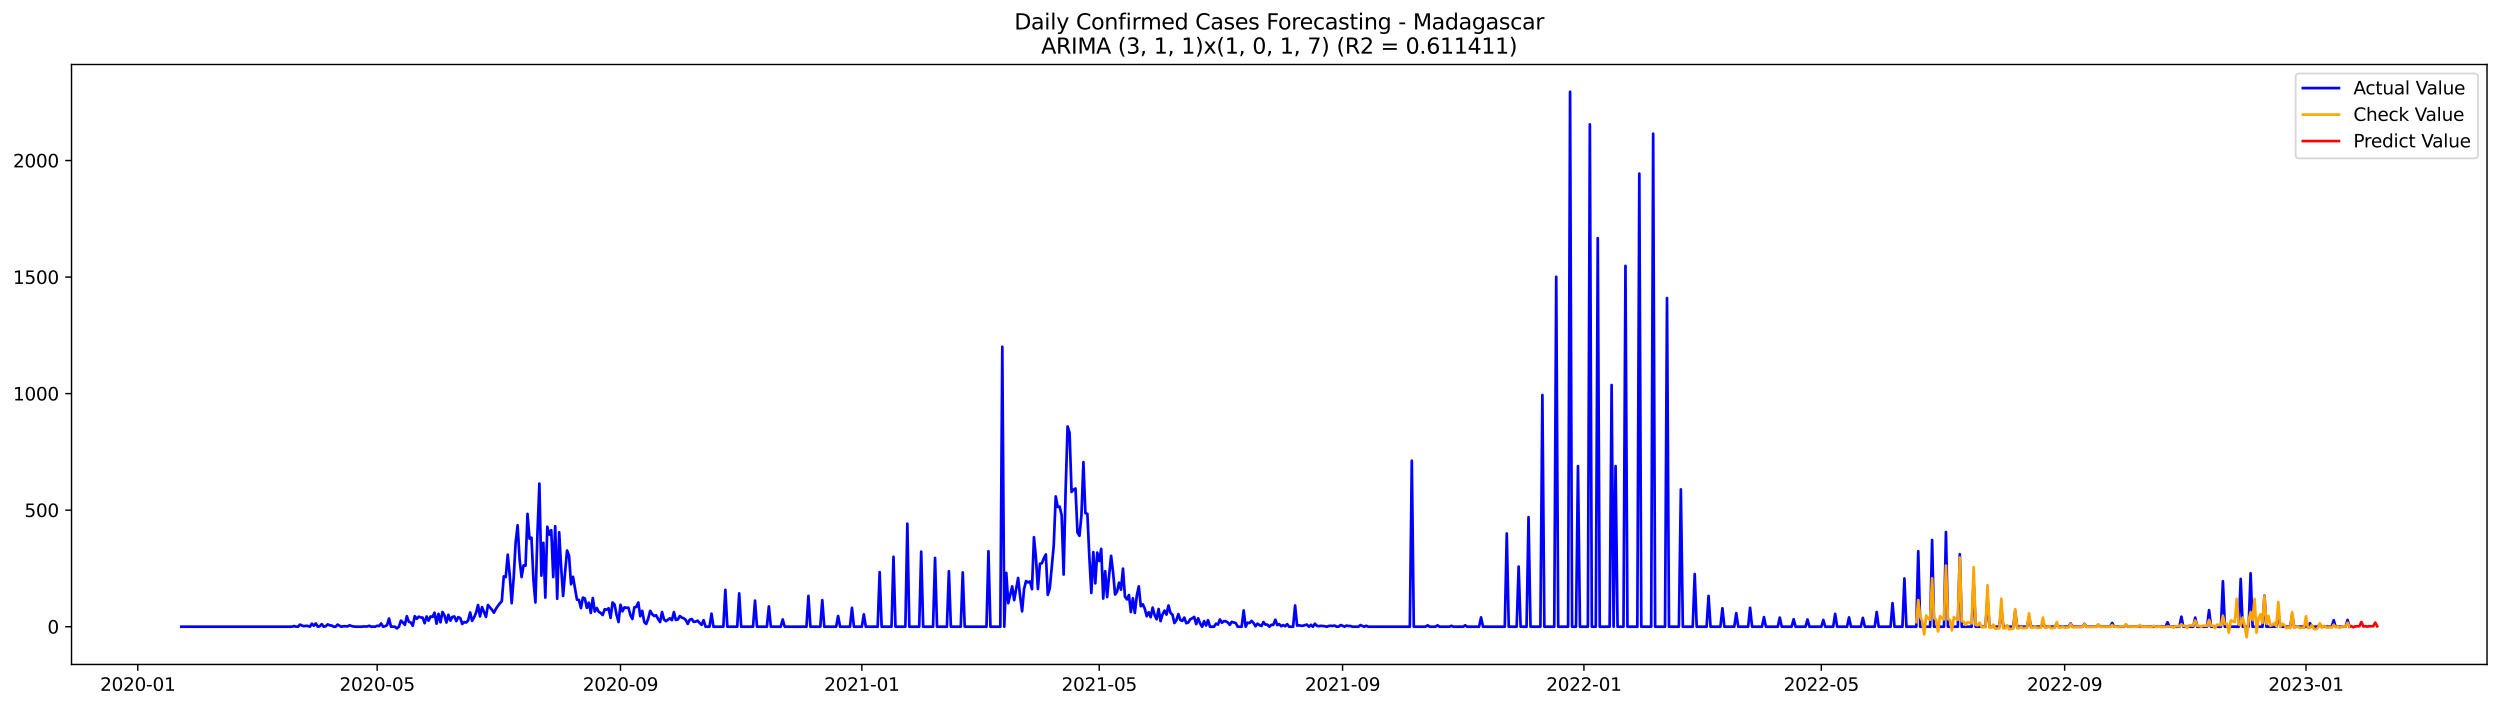 <?xml version="1.0" encoding="utf-8" standalone="no"?>
<!DOCTYPE svg PUBLIC "-//W3C//DTD SVG 1.1//EN"
  "http://www.w3.org/Graphics/SVG/1.1/DTD/svg11.dtd">
<svg xmlns:xlink="http://www.w3.org/1999/xlink" width="1386.05pt" height="392.274pt" viewBox="0 0 1386.05 392.274" xmlns="http://www.w3.org/2000/svg" version="1.1">
 <defs>
  <style type="text/css">*{stroke-linejoin: round; stroke-linecap: butt}</style>
 </defs>
 <g id="figure_1">
  <g id="patch_1">
   <path d="M 0 392.274 
L 1386.05 392.274 
L 1386.05 0 
L 0 0 
z
" style="fill: #ffffff"/>
  </g>
  <g id="axes_1">
   <g id="patch_2">
    <path d="M 39.65 368.396 
L 1378.85 368.396 
L 1378.85 35.755 
L 39.65 35.755 
z
" style="fill: #ffffff"/>
   </g>
   <g id="matplotlib.axis_1">
    <g id="xtick_1">
     <g id="line2d_1">
      <defs>
       <path id="m9bc129ed3e" d="M 0 0 
L 0 3.5 
" style="stroke: #000000; stroke-width: 0.8"/>
      </defs>
      <g>
       <use xlink:href="#m9bc129ed3e" x="76.393" y="368.396" style="stroke: #000000; stroke-width: 0.8"/>
      </g>
     </g>
     <g id="text_1">
      <!-- 2020-01 -->
      <g transform="translate(55.502 382.994)scale(0.1 -0.1)">
       <defs>
        <path id="DejaVuSans-32" d="M 1228 531 
L 3431 531 
L 3431 0 
L 469 0 
L 469 531 
Q 828 903 1448 1529 
Q 2069 2156 2228 2338 
Q 2531 2678 2651 2914 
Q 2772 3150 2772 3378 
Q 2772 3750 2511 3984 
Q 2250 4219 1831 4219 
Q 1534 4219 1204 4116 
Q 875 4013 500 3803 
L 500 4441 
Q 881 4594 1212 4672 
Q 1544 4750 1819 4750 
Q 2544 4750 2975 4387 
Q 3406 4025 3406 3419 
Q 3406 3131 3298 2873 
Q 3191 2616 2906 2266 
Q 2828 2175 2409 1742 
Q 1991 1309 1228 531 
z
" transform="scale(0.016)"/>
        <path id="DejaVuSans-30" d="M 2034 4250 
Q 1547 4250 1301 3770 
Q 1056 3291 1056 2328 
Q 1056 1369 1301 889 
Q 1547 409 2034 409 
Q 2525 409 2770 889 
Q 3016 1369 3016 2328 
Q 3016 3291 2770 3770 
Q 2525 4250 2034 4250 
z
M 2034 4750 
Q 2819 4750 3233 4129 
Q 3647 3509 3647 2328 
Q 3647 1150 3233 529 
Q 2819 -91 2034 -91 
Q 1250 -91 836 529 
Q 422 1150 422 2328 
Q 422 3509 836 4129 
Q 1250 4750 2034 4750 
z
" transform="scale(0.016)"/>
        <path id="DejaVuSans-2d" d="M 313 2009 
L 1997 2009 
L 1997 1497 
L 313 1497 
L 313 2009 
z
" transform="scale(0.016)"/>
        <path id="DejaVuSans-31" d="M 794 531 
L 1825 531 
L 1825 4091 
L 703 3866 
L 703 4441 
L 1819 4666 
L 2450 4666 
L 2450 531 
L 3481 531 
L 3481 0 
L 794 0 
L 794 531 
z
" transform="scale(0.016)"/>
       </defs>
       <use xlink:href="#DejaVuSans-32"/>
       <use xlink:href="#DejaVuSans-30" x="63.623"/>
       <use xlink:href="#DejaVuSans-32" x="127.246"/>
       <use xlink:href="#DejaVuSans-30" x="190.869"/>
       <use xlink:href="#DejaVuSans-2d" x="254.492"/>
       <use xlink:href="#DejaVuSans-30" x="290.576"/>
       <use xlink:href="#DejaVuSans-31" x="354.199"/>
      </g>
     </g>
    </g>
    <g id="xtick_2">
     <g id="line2d_2">
      <g>
       <use xlink:href="#m9bc129ed3e" x="209.107" y="368.396" style="stroke: #000000; stroke-width: 0.8"/>
      </g>
     </g>
     <g id="text_2">
      <!-- 2020-05 -->
      <g transform="translate(188.215 382.994)scale(0.1 -0.1)">
       <defs>
        <path id="DejaVuSans-35" d="M 691 4666 
L 3169 4666 
L 3169 4134 
L 1269 4134 
L 1269 2991 
Q 1406 3038 1543 3061 
Q 1681 3084 1819 3084 
Q 2600 3084 3056 2656 
Q 3513 2228 3513 1497 
Q 3513 744 3044 326 
Q 2575 -91 1722 -91 
Q 1428 -91 1123 -41 
Q 819 9 494 109 
L 494 744 
Q 775 591 1075 516 
Q 1375 441 1709 441 
Q 2250 441 2565 725 
Q 2881 1009 2881 1497 
Q 2881 1984 2565 2268 
Q 2250 2553 1709 2553 
Q 1456 2553 1204 2497 
Q 953 2441 691 2322 
L 691 4666 
z
" transform="scale(0.016)"/>
       </defs>
       <use xlink:href="#DejaVuSans-32"/>
       <use xlink:href="#DejaVuSans-30" x="63.623"/>
       <use xlink:href="#DejaVuSans-32" x="127.246"/>
       <use xlink:href="#DejaVuSans-30" x="190.869"/>
       <use xlink:href="#DejaVuSans-2d" x="254.492"/>
       <use xlink:href="#DejaVuSans-30" x="290.576"/>
       <use xlink:href="#DejaVuSans-35" x="354.199"/>
      </g>
     </g>
    </g>
    <g id="xtick_3">
     <g id="line2d_3">
      <g>
       <use xlink:href="#m9bc129ed3e" x="344.014" y="368.396" style="stroke: #000000; stroke-width: 0.8"/>
      </g>
     </g>
     <g id="text_3">
      <!-- 2020-09 -->
      <g transform="translate(323.122 382.994)scale(0.1 -0.1)">
       <defs>
        <path id="DejaVuSans-39" d="M 703 97 
L 703 672 
Q 941 559 1184 500 
Q 1428 441 1663 441 
Q 2288 441 2617 861 
Q 2947 1281 2994 2138 
Q 2813 1869 2534 1725 
Q 2256 1581 1919 1581 
Q 1219 1581 811 2004 
Q 403 2428 403 3163 
Q 403 3881 828 4315 
Q 1253 4750 1959 4750 
Q 2769 4750 3195 4129 
Q 3622 3509 3622 2328 
Q 3622 1225 3098 567 
Q 2575 -91 1691 -91 
Q 1453 -91 1209 -44 
Q 966 3 703 97 
z
M 1959 2075 
Q 2384 2075 2632 2365 
Q 2881 2656 2881 3163 
Q 2881 3666 2632 3958 
Q 2384 4250 1959 4250 
Q 1534 4250 1286 3958 
Q 1038 3666 1038 3163 
Q 1038 2656 1286 2365 
Q 1534 2075 1959 2075 
z
" transform="scale(0.016)"/>
       </defs>
       <use xlink:href="#DejaVuSans-32"/>
       <use xlink:href="#DejaVuSans-30" x="63.623"/>
       <use xlink:href="#DejaVuSans-32" x="127.246"/>
       <use xlink:href="#DejaVuSans-30" x="190.869"/>
       <use xlink:href="#DejaVuSans-2d" x="254.492"/>
       <use xlink:href="#DejaVuSans-30" x="290.576"/>
       <use xlink:href="#DejaVuSans-39" x="354.199"/>
      </g>
     </g>
    </g>
    <g id="xtick_4">
     <g id="line2d_4">
      <g>
       <use xlink:href="#m9bc129ed3e" x="477.824" y="368.396" style="stroke: #000000; stroke-width: 0.8"/>
      </g>
     </g>
     <g id="text_4">
      <!-- 2021-01 -->
      <g transform="translate(456.933 382.994)scale(0.1 -0.1)">
       <use xlink:href="#DejaVuSans-32"/>
       <use xlink:href="#DejaVuSans-30" x="63.623"/>
       <use xlink:href="#DejaVuSans-32" x="127.246"/>
       <use xlink:href="#DejaVuSans-31" x="190.869"/>
       <use xlink:href="#DejaVuSans-2d" x="254.492"/>
       <use xlink:href="#DejaVuSans-30" x="290.576"/>
       <use xlink:href="#DejaVuSans-31" x="354.199"/>
      </g>
     </g>
    </g>
    <g id="xtick_5">
     <g id="line2d_5">
      <g>
       <use xlink:href="#m9bc129ed3e" x="609.441" y="368.396" style="stroke: #000000; stroke-width: 0.8"/>
      </g>
     </g>
     <g id="text_5">
      <!-- 2021-05 -->
      <g transform="translate(588.549 382.994)scale(0.1 -0.1)">
       <use xlink:href="#DejaVuSans-32"/>
       <use xlink:href="#DejaVuSans-30" x="63.623"/>
       <use xlink:href="#DejaVuSans-32" x="127.246"/>
       <use xlink:href="#DejaVuSans-31" x="190.869"/>
       <use xlink:href="#DejaVuSans-2d" x="254.492"/>
       <use xlink:href="#DejaVuSans-30" x="290.576"/>
       <use xlink:href="#DejaVuSans-35" x="354.199"/>
      </g>
     </g>
    </g>
    <g id="xtick_6">
     <g id="line2d_6">
      <g>
       <use xlink:href="#m9bc129ed3e" x="744.348" y="368.396" style="stroke: #000000; stroke-width: 0.8"/>
      </g>
     </g>
     <g id="text_6">
      <!-- 2021-09 -->
      <g transform="translate(723.456 382.994)scale(0.1 -0.1)">
       <use xlink:href="#DejaVuSans-32"/>
       <use xlink:href="#DejaVuSans-30" x="63.623"/>
       <use xlink:href="#DejaVuSans-32" x="127.246"/>
       <use xlink:href="#DejaVuSans-31" x="190.869"/>
       <use xlink:href="#DejaVuSans-2d" x="254.492"/>
       <use xlink:href="#DejaVuSans-30" x="290.576"/>
       <use xlink:href="#DejaVuSans-39" x="354.199"/>
      </g>
     </g>
    </g>
    <g id="xtick_7">
     <g id="line2d_7">
      <g>
       <use xlink:href="#m9bc129ed3e" x="878.158" y="368.396" style="stroke: #000000; stroke-width: 0.8"/>
      </g>
     </g>
     <g id="text_7">
      <!-- 2022-01 -->
      <g transform="translate(857.267 382.994)scale(0.1 -0.1)">
       <use xlink:href="#DejaVuSans-32"/>
       <use xlink:href="#DejaVuSans-30" x="63.623"/>
       <use xlink:href="#DejaVuSans-32" x="127.246"/>
       <use xlink:href="#DejaVuSans-32" x="190.869"/>
       <use xlink:href="#DejaVuSans-2d" x="254.492"/>
       <use xlink:href="#DejaVuSans-30" x="290.576"/>
       <use xlink:href="#DejaVuSans-31" x="354.199"/>
      </g>
     </g>
    </g>
    <g id="xtick_8">
     <g id="line2d_8">
      <g>
       <use xlink:href="#m9bc129ed3e" x="1009.775" y="368.396" style="stroke: #000000; stroke-width: 0.8"/>
      </g>
     </g>
     <g id="text_8">
      <!-- 2022-05 -->
      <g transform="translate(988.883 382.994)scale(0.1 -0.1)">
       <use xlink:href="#DejaVuSans-32"/>
       <use xlink:href="#DejaVuSans-30" x="63.623"/>
       <use xlink:href="#DejaVuSans-32" x="127.246"/>
       <use xlink:href="#DejaVuSans-32" x="190.869"/>
       <use xlink:href="#DejaVuSans-2d" x="254.492"/>
       <use xlink:href="#DejaVuSans-30" x="290.576"/>
       <use xlink:href="#DejaVuSans-35" x="354.199"/>
      </g>
     </g>
    </g>
    <g id="xtick_9">
     <g id="line2d_9">
      <g>
       <use xlink:href="#m9bc129ed3e" x="1144.682" y="368.396" style="stroke: #000000; stroke-width: 0.8"/>
      </g>
     </g>
     <g id="text_9">
      <!-- 2022-09 -->
      <g transform="translate(1123.791 382.994)scale(0.1 -0.1)">
       <use xlink:href="#DejaVuSans-32"/>
       <use xlink:href="#DejaVuSans-30" x="63.623"/>
       <use xlink:href="#DejaVuSans-32" x="127.246"/>
       <use xlink:href="#DejaVuSans-32" x="190.869"/>
       <use xlink:href="#DejaVuSans-2d" x="254.492"/>
       <use xlink:href="#DejaVuSans-30" x="290.576"/>
       <use xlink:href="#DejaVuSans-39" x="354.199"/>
      </g>
     </g>
    </g>
    <g id="xtick_10">
     <g id="line2d_10">
      <g>
       <use xlink:href="#m9bc129ed3e" x="1278.492" y="368.396" style="stroke: #000000; stroke-width: 0.8"/>
      </g>
     </g>
     <g id="text_10">
      <!-- 2023-01 -->
      <g transform="translate(1257.601 382.994)scale(0.1 -0.1)">
       <defs>
        <path id="DejaVuSans-33" d="M 2597 2516 
Q 3050 2419 3304 2112 
Q 3559 1806 3559 1356 
Q 3559 666 3084 287 
Q 2609 -91 1734 -91 
Q 1441 -91 1130 -33 
Q 819 25 488 141 
L 488 750 
Q 750 597 1062 519 
Q 1375 441 1716 441 
Q 2309 441 2620 675 
Q 2931 909 2931 1356 
Q 2931 1769 2642 2001 
Q 2353 2234 1838 2234 
L 1294 2234 
L 1294 2753 
L 1863 2753 
Q 2328 2753 2575 2939 
Q 2822 3125 2822 3475 
Q 2822 3834 2567 4026 
Q 2313 4219 1838 4219 
Q 1578 4219 1281 4162 
Q 984 4106 628 3988 
L 628 4550 
Q 988 4650 1302 4700 
Q 1616 4750 1894 4750 
Q 2613 4750 3031 4423 
Q 3450 4097 3450 3541 
Q 3450 3153 3228 2886 
Q 3006 2619 2597 2516 
z
" transform="scale(0.016)"/>
       </defs>
       <use xlink:href="#DejaVuSans-32"/>
       <use xlink:href="#DejaVuSans-30" x="63.623"/>
       <use xlink:href="#DejaVuSans-32" x="127.246"/>
       <use xlink:href="#DejaVuSans-33" x="190.869"/>
       <use xlink:href="#DejaVuSans-2d" x="254.492"/>
       <use xlink:href="#DejaVuSans-30" x="290.576"/>
       <use xlink:href="#DejaVuSans-31" x="354.199"/>
      </g>
     </g>
    </g>
   </g>
   <g id="matplotlib.axis_2">
    <g id="ytick_1">
     <g id="line2d_11">
      <defs>
       <path id="mec5cd99684" d="M 0 0 
L -3.5 0 
" style="stroke: #000000; stroke-width: 0.8"/>
      </defs>
      <g>
       <use xlink:href="#mec5cd99684" x="39.65" y="347.46" style="stroke: #000000; stroke-width: 0.8"/>
      </g>
     </g>
     <g id="text_11">
      <!-- 0 -->
      <g transform="translate(26.288 351.259)scale(0.1 -0.1)">
       <use xlink:href="#DejaVuSans-30"/>
      </g>
     </g>
    </g>
    <g id="ytick_2">
     <g id="line2d_12">
      <g>
       <use xlink:href="#mec5cd99684" x="39.65" y="282.845" style="stroke: #000000; stroke-width: 0.8"/>
      </g>
     </g>
     <g id="text_12">
      <!-- 500 -->
      <g transform="translate(13.562 286.644)scale(0.1 -0.1)">
       <use xlink:href="#DejaVuSans-35"/>
       <use xlink:href="#DejaVuSans-30" x="63.623"/>
       <use xlink:href="#DejaVuSans-30" x="127.246"/>
      </g>
     </g>
    </g>
    <g id="ytick_3">
     <g id="line2d_13">
      <g>
       <use xlink:href="#mec5cd99684" x="39.65" y="218.229" style="stroke: #000000; stroke-width: 0.8"/>
      </g>
     </g>
     <g id="text_13">
      <!-- 1000 -->
      <g transform="translate(7.2 222.028)scale(0.1 -0.1)">
       <use xlink:href="#DejaVuSans-31"/>
       <use xlink:href="#DejaVuSans-30" x="63.623"/>
       <use xlink:href="#DejaVuSans-30" x="127.246"/>
       <use xlink:href="#DejaVuSans-30" x="190.869"/>
      </g>
     </g>
    </g>
    <g id="ytick_4">
     <g id="line2d_14">
      <g>
       <use xlink:href="#mec5cd99684" x="39.65" y="153.614" style="stroke: #000000; stroke-width: 0.8"/>
      </g>
     </g>
     <g id="text_14">
      <!-- 1500 -->
      <g transform="translate(7.2 157.413)scale(0.1 -0.1)">
       <use xlink:href="#DejaVuSans-31"/>
       <use xlink:href="#DejaVuSans-35" x="63.623"/>
       <use xlink:href="#DejaVuSans-30" x="127.246"/>
       <use xlink:href="#DejaVuSans-30" x="190.869"/>
      </g>
     </g>
    </g>
    <g id="ytick_5">
     <g id="line2d_15">
      <g>
       <use xlink:href="#mec5cd99684" x="39.65" y="88.999" style="stroke: #000000; stroke-width: 0.8"/>
      </g>
     </g>
     <g id="text_15">
      <!-- 2000 -->
      <g transform="translate(7.2 92.798)scale(0.1 -0.1)">
       <use xlink:href="#DejaVuSans-32"/>
       <use xlink:href="#DejaVuSans-30" x="63.623"/>
       <use xlink:href="#DejaVuSans-30" x="127.246"/>
       <use xlink:href="#DejaVuSans-30" x="190.869"/>
      </g>
     </g>
    </g>
   </g>
   <g id="line2d_16">
    <path d="M 100.523 347.46 
L 161.944 347.46 
L 163.041 347.072 
L 164.137 347.46 
L 165.234 347.46 
L 166.331 346.297 
L 167.428 346.814 
L 168.525 347.201 
L 169.621 346.943 
L 170.718 347.072 
L 171.815 347.46 
L 172.912 345.78 
L 174.009 346.943 
L 175.106 345.651 
L 176.202 347.46 
L 177.299 347.201 
L 178.396 346.038 
L 179.493 347.46 
L 180.59 347.201 
L 181.686 346.168 
L 182.783 346.685 
L 183.88 346.814 
L 184.977 347.46 
L 186.074 347.46 
L 187.17 346.297 
L 188.267 346.943 
L 189.364 347.46 
L 190.461 347.201 
L 191.558 347.201 
L 192.654 347.331 
L 193.751 346.685 
L 194.848 347.072 
L 195.945 347.331 
L 197.042 347.46 
L 200.332 347.46 
L 201.429 347.331 
L 203.622 347.331 
L 204.719 346.943 
L 205.816 347.46 
L 208.01 347.46 
L 209.107 346.943 
L 210.203 347.072 
L 211.3 345.651 
L 212.397 347.46 
L 213.494 347.201 
L 214.591 346.555 
L 215.687 342.937 
L 216.784 347.46 
L 218.978 347.46 
L 220.075 348.365 
L 221.171 347.46 
L 222.268 344.1 
L 223.365 345.134 
L 224.462 346.426 
L 225.559 341.645 
L 226.655 344.746 
L 227.752 345.134 
L 228.849 346.943 
L 229.946 341.645 
L 231.043 343.066 
L 232.139 341.903 
L 233.236 342.291 
L 234.333 342.42 
L 235.43 345.521 
L 236.527 341.774 
L 237.623 344.1 
L 238.72 341.774 
L 239.817 342.032 
L 240.914 339.706 
L 242.011 345.78 
L 243.107 340.352 
L 244.204 345.005 
L 245.301 339.318 
L 246.398 341.128 
L 247.495 345.134 
L 248.592 340.869 
L 249.688 344.1 
L 250.785 342.032 
L 251.882 341.774 
L 252.979 344.358 
L 254.076 342.161 
L 255.172 342.678 
L 256.269 345.909 
L 257.366 344.875 
L 258.463 345.134 
L 259.56 343.971 
L 260.656 339.577 
L 261.753 344.229 
L 262.85 342.291 
L 263.947 339.706 
L 265.044 335.441 
L 266.14 341.774 
L 267.237 336.605 
L 269.431 342.032 
L 270.528 335.441 
L 272.721 338.026 
L 273.818 339.706 
L 274.915 337.638 
L 276.012 335.958 
L 277.108 334.537 
L 278.205 333.374 
L 279.302 319.546 
L 280.399 319.934 
L 281.496 307.528 
L 282.593 318.771 
L 283.689 334.408 
L 284.786 320.451 
L 285.883 300.808 
L 286.98 291.245 
L 288.077 310.112 
L 289.173 319.934 
L 290.27 313.472 
L 291.367 313.601 
L 292.464 284.912 
L 293.561 298.611 
L 294.657 298.094 
L 295.754 321.614 
L 296.851 334.02 
L 297.948 296.414 
L 299.045 268.112 
L 300.141 319.158 
L 301.238 300.937 
L 302.335 331.306 
L 303.432 292.02 
L 304.529 296.414 
L 305.625 293.958 
L 306.722 319.934 
L 307.819 291.761 
L 308.916 331.952 
L 310.013 295.121 
L 311.109 314.506 
L 312.206 330.401 
L 313.303 317.091 
L 314.4 305.201 
L 315.497 308.174 
L 316.593 323.94 
L 317.69 319.805 
L 319.884 332.469 
L 320.981 332.598 
L 322.078 337.121 
L 323.174 331.306 
L 324.271 331.823 
L 325.368 336.992 
L 326.465 334.149 
L 327.562 339.835 
L 328.658 331.565 
L 329.755 339.06 
L 330.852 337.121 
L 331.949 339.189 
L 333.046 339.835 
L 334.142 340.998 
L 335.239 337.768 
L 336.336 338.026 
L 337.433 337.251 
L 338.53 342.549 
L 339.626 334.02 
L 340.723 335.183 
L 341.82 340.74 
L 342.917 344.875 
L 344.014 335.312 
L 345.11 338.931 
L 346.207 336.734 
L 347.304 336.992 
L 348.401 336.863 
L 349.498 340.998 
L 350.594 343.195 
L 351.691 336.734 
L 352.788 336.475 
L 353.885 334.02 
L 354.982 341.645 
L 356.079 338.672 
L 357.175 344.875 
L 358.272 345.909 
L 359.369 343.066 
L 360.466 338.672 
L 361.563 340.481 
L 362.659 341.515 
L 363.756 341.128 
L 364.853 343.195 
L 365.95 344.875 
L 367.047 339.318 
L 368.143 343.454 
L 369.24 344.358 
L 371.434 342.808 
L 372.531 343.841 
L 373.627 339.318 
L 374.724 343.712 
L 375.821 343.454 
L 376.918 341.515 
L 378.015 342.42 
L 379.111 342.808 
L 380.208 343.712 
L 381.305 345.909 
L 382.402 343.583 
L 383.499 343.195 
L 384.595 344.746 
L 385.692 344.617 
L 386.789 344.1 
L 387.886 345.392 
L 388.983 346.426 
L 390.079 343.841 
L 391.176 347.46 
L 393.37 347.46 
L 394.467 340.223 
L 395.564 347.46 
L 401.048 347.46 
L 402.144 327.041 
L 403.241 347.46 
L 408.725 347.46 
L 409.822 328.98 
L 410.919 347.46 
L 417.5 347.46 
L 418.596 332.986 
L 419.693 347.46 
L 425.177 347.46 
L 426.274 336.217 
L 427.371 347.46 
L 432.855 347.46 
L 433.952 343.454 
L 435.049 347.46 
L 447.113 347.46 
L 448.21 330.401 
L 449.307 347.46 
L 454.791 347.46 
L 455.888 332.728 
L 456.985 347.46 
L 463.565 347.46 
L 464.662 341.515 
L 465.759 347.46 
L 471.243 347.46 
L 472.34 336.992 
L 473.437 347.46 
L 477.824 347.46 
L 478.921 340.611 
L 480.018 347.46 
L 486.598 347.46 
L 487.695 317.22 
L 488.792 347.46 
L 494.276 347.46 
L 495.373 308.691 
L 496.47 347.46 
L 501.954 347.46 
L 503.05 290.34 
L 504.147 347.46 
L 509.631 347.46 
L 510.728 305.848 
L 511.825 347.46 
L 517.309 347.46 
L 518.406 309.337 
L 519.503 347.46 
L 524.987 347.46 
L 526.083 316.703 
L 527.18 347.46 
L 532.664 347.46 
L 533.761 317.349 
L 534.858 347.46 
L 546.923 347.46 
L 548.02 305.589 
L 549.116 347.46 
L 554.6 347.46 
L 555.697 192.254 
L 556.794 347.46 
L 557.891 317.608 
L 558.988 334.408 
L 561.181 325.103 
L 562.278 332.728 
L 564.472 320.451 
L 565.568 330.401 
L 566.665 338.931 
L 567.762 326.525 
L 568.859 322.131 
L 569.956 322.906 
L 571.052 322.389 
L 572.149 326.654 
L 573.246 297.835 
L 574.343 309.337 
L 575.44 326.525 
L 576.536 312.568 
L 577.633 312.309 
L 578.73 309.466 
L 579.827 307.398 
L 580.924 329.755 
L 582.021 326.137 
L 584.214 302.488 
L 585.311 275.22 
L 586.408 281.035 
L 587.505 280.906 
L 588.601 285.688 
L 589.698 318.512 
L 590.795 272.118 
L 591.892 236.451 
L 592.989 239.94 
L 594.085 272.765 
L 595.182 271.472 
L 596.279 270.826 
L 597.376 295.251 
L 598.473 297.06 
L 599.569 285.817 
L 600.666 256.223 
L 601.763 284.525 
L 602.86 284.912 
L 603.957 308.82 
L 605.053 328.721 
L 606.15 306.106 
L 607.247 323.423 
L 608.344 306.365 
L 609.441 311.017 
L 610.537 304.297 
L 611.634 331.823 
L 612.731 316.703 
L 613.828 331.048 
L 614.925 318.9 
L 616.021 308.174 
L 617.118 317.349 
L 618.215 329.626 
L 619.312 328.075 
L 620.409 323.035 
L 621.506 326.912 
L 622.602 315.281 
L 623.699 330.789 
L 624.796 332.34 
L 625.893 329.885 
L 626.99 339.318 
L 628.086 331.694 
L 629.183 339.835 
L 630.28 330.143 
L 631.377 325.103 
L 632.474 336.088 
L 633.57 335.054 
L 634.667 337.38 
L 635.764 341.645 
L 636.861 339.448 
L 637.958 342.161 
L 639.054 336.863 
L 640.151 340.998 
L 641.248 343.325 
L 642.345 337.638 
L 643.442 344.358 
L 644.538 340.611 
L 645.635 338.543 
L 646.732 340.74 
L 647.829 335.7 
L 648.926 339.835 
L 650.022 340.74 
L 651.119 345.392 
L 652.216 343.841 
L 653.313 340.481 
L 654.41 343.712 
L 655.507 344.229 
L 656.603 342.42 
L 657.7 345.521 
L 658.797 345.134 
L 659.894 343.325 
L 660.991 342.808 
L 662.087 342.032 
L 663.184 346.038 
L 664.281 342.808 
L 665.378 345.651 
L 666.475 347.46 
L 667.571 344.358 
L 668.668 346.814 
L 669.765 343.841 
L 670.862 347.46 
L 673.055 347.46 
L 674.152 345.78 
L 675.249 346.297 
L 676.346 343.454 
L 677.443 345.263 
L 678.539 344.358 
L 679.636 344.488 
L 680.733 345.134 
L 681.83 346.426 
L 682.927 344.746 
L 684.023 345.134 
L 685.12 345.392 
L 686.217 347.46 
L 688.411 347.46 
L 689.507 338.414 
L 690.604 347.46 
L 691.701 345.263 
L 692.798 345.392 
L 693.895 344.229 
L 694.992 345.392 
L 696.088 347.201 
L 697.185 345.78 
L 698.282 346.555 
L 699.379 347.072 
L 700.476 344.875 
L 701.572 346.297 
L 702.669 346.297 
L 703.766 347.46 
L 704.863 346.426 
L 705.96 346.426 
L 707.056 343.583 
L 708.153 346.555 
L 709.25 346.038 
L 710.347 347.201 
L 711.444 346.555 
L 712.54 347.201 
L 713.637 346.038 
L 714.734 347.46 
L 716.928 347.46 
L 718.024 335.7 
L 719.121 346.814 
L 720.218 346.685 
L 721.315 346.943 
L 722.412 346.943 
L 723.508 346.555 
L 724.605 346.297 
L 725.702 347.46 
L 726.799 346.426 
L 727.896 347.46 
L 728.993 345.78 
L 730.089 346.943 
L 731.186 347.201 
L 732.283 346.943 
L 734.477 347.201 
L 735.573 347.46 
L 736.67 347.072 
L 737.767 346.943 
L 738.864 347.072 
L 739.961 346.814 
L 741.057 347.46 
L 742.154 347.46 
L 743.251 346.555 
L 744.348 346.943 
L 745.445 347.46 
L 746.541 346.814 
L 747.638 347.072 
L 748.735 347.072 
L 749.832 347.46 
L 753.122 347.46 
L 754.219 346.555 
L 755.316 347.072 
L 756.413 347.46 
L 757.509 346.943 
L 758.606 347.46 
L 781.639 347.46 
L 782.736 255.448 
L 783.833 347.46 
L 790.414 347.46 
L 791.51 346.685 
L 792.607 347.46 
L 795.898 347.46 
L 796.994 346.685 
L 798.091 347.46 
L 803.575 347.46 
L 804.672 346.943 
L 805.769 347.46 
L 811.253 347.46 
L 812.35 346.685 
L 813.447 347.46 
L 820.027 347.46 
L 821.124 342.291 
L 822.221 347.46 
L 834.286 347.46 
L 835.383 295.768 
L 836.479 347.46 
L 840.867 347.46 
L 841.964 314.118 
L 843.06 347.46 
L 846.351 347.46 
L 847.448 286.721 
L 848.544 347.46 
L 854.028 347.46 
L 855.125 219.005 
L 856.222 347.46 
L 861.706 347.46 
L 862.803 153.485 
L 863.9 347.46 
L 869.384 347.46 
L 870.48 50.876 
L 871.577 347.46 
L 873.771 347.46 
L 874.868 258.42 
L 875.964 347.46 
L 880.352 347.46 
L 881.449 68.968 
L 882.545 347.46 
L 884.739 347.46 
L 885.836 132.032 
L 886.933 347.46 
L 892.417 347.46 
L 893.513 213.448 
L 894.61 347.46 
L 895.707 258.42 
L 896.804 347.46 
L 900.094 347.46 
L 901.191 147.411 
L 902.288 347.46 
L 907.772 347.46 
L 908.869 96.235 
L 909.965 347.46 
L 915.45 347.46 
L 916.546 74.137 
L 917.643 347.46 
L 923.127 347.46 
L 924.224 165.245 
L 925.321 347.46 
L 930.805 347.46 
L 931.902 271.343 
L 932.998 347.46 
L 938.482 347.46 
L 939.579 318.254 
L 940.676 347.46 
L 946.16 347.46 
L 947.257 330.401 
L 948.354 347.46 
L 953.838 347.46 
L 954.935 337.251 
L 956.031 347.46 
L 961.515 347.46 
L 962.612 339.965 
L 963.709 347.46 
L 969.193 347.46 
L 970.29 336.992 
L 971.387 347.46 
L 976.871 347.46 
L 977.967 342.161 
L 979.064 347.46 
L 985.645 347.46 
L 986.742 342.42 
L 987.839 347.46 
L 993.323 347.46 
L 994.42 343.325 
L 995.516 347.46 
L 1001 347.46 
L 1002.097 343.454 
L 1003.194 347.46 
L 1009.775 347.46 
L 1010.872 343.712 
L 1011.968 347.46 
L 1016.356 347.46 
L 1017.452 340.352 
L 1018.549 347.46 
L 1024.033 347.46 
L 1025.13 342.291 
L 1026.227 347.46 
L 1031.711 347.46 
L 1032.808 342.549 
L 1033.905 347.46 
L 1039.389 347.46 
L 1040.485 339.318 
L 1041.582 347.46 
L 1048.163 347.46 
L 1049.26 334.408 
L 1050.357 347.46 
L 1054.744 347.46 
L 1055.841 320.709 
L 1056.937 347.46 
L 1062.421 347.46 
L 1063.518 305.589 
L 1064.615 347.46 
L 1070.099 347.46 
L 1071.196 299.386 
L 1072.293 347.46 
L 1077.777 347.46 
L 1078.874 294.992 
L 1079.97 347.46 
L 1085.454 347.46 
L 1086.551 307.269 
L 1087.648 347.46 
L 1093.132 347.46 
L 1094.229 322.777 
L 1095.326 347.46 
L 1100.81 347.46 
L 1101.907 331.048 
L 1103.003 347.46 
L 1108.487 347.46 
L 1109.584 337.768 
L 1110.681 347.46 
L 1116.165 347.46 
L 1117.262 338.931 
L 1118.359 347.46 
L 1123.843 347.46 
L 1124.939 342.032 
L 1126.036 347.46 
L 1131.52 347.46 
L 1132.617 345.392 
L 1133.714 347.46 
L 1139.198 347.46 
L 1140.295 346.038 
L 1141.392 347.46 
L 1146.876 347.46 
L 1147.972 345.651 
L 1149.069 347.46 
L 1154.553 347.46 
L 1155.65 345.909 
L 1156.747 347.46 
L 1162.231 347.46 
L 1163.328 346.426 
L 1164.424 347.46 
L 1169.908 347.46 
L 1171.005 345.392 
L 1172.102 347.46 
L 1177.586 347.46 
L 1178.683 346.426 
L 1179.78 347.46 
L 1185.264 347.46 
L 1186.361 347.072 
L 1187.457 347.46 
L 1200.619 347.46 
L 1201.716 345.005 
L 1202.813 347.46 
L 1208.297 347.46 
L 1209.393 341.903 
L 1210.49 347.46 
L 1215.974 347.46 
L 1217.071 342.42 
L 1218.168 347.46 
L 1223.652 347.46 
L 1224.749 338.285 
L 1225.846 347.46 
L 1231.33 347.46 
L 1232.426 322.26 
L 1233.523 347.46 
L 1241.201 347.46 
L 1242.298 320.968 
L 1243.394 347.46 
L 1246.685 347.46 
L 1247.782 317.866 
L 1248.879 347.46 
L 1254.363 347.46 
L 1255.459 330.272 
L 1256.556 347.46 
L 1262.04 347.46 
L 1263.137 339.318 
L 1264.234 347.46 
L 1269.718 347.46 
L 1270.815 340.869 
L 1271.911 347.46 
L 1279.589 347.46 
L 1280.686 345.521 
L 1281.783 347.46 
L 1285.073 347.46 
L 1286.17 346.168 
L 1287.267 347.46 
L 1292.751 347.46 
L 1293.848 343.841 
L 1294.944 347.46 
L 1300.428 347.46 
L 1301.525 343.712 
L 1302.622 347.46 
L 1302.622 347.46 
" clip-path="url(#pa68ba5ad4f)" style="fill: none; stroke: #0000ff; stroke-width: 1.5; stroke-linecap: square"/>
   </g>
   <g id="line2d_17">
    <path d="M 1062.421 344.925 
L 1063.518 332.671 
L 1064.615 342.003 
L 1065.712 344.259 
L 1066.809 351.78 
L 1067.906 341.248 
L 1069.002 342.878 
L 1070.099 343.547 
L 1071.196 320.639 
L 1072.293 342.593 
L 1073.39 343.612 
L 1074.486 350.086 
L 1075.583 341.621 
L 1076.68 342.755 
L 1077.777 343.443 
L 1078.874 313.58 
L 1079.97 343.172 
L 1081.067 343.674 
L 1082.164 349.511 
L 1083.261 342.083 
L 1084.358 342.978 
L 1085.454 343.633 
L 1086.551 309.086 
L 1087.648 344.302 
L 1088.745 344.783 
L 1089.842 346.396 
L 1090.938 344.892 
L 1093.132 345.624 
L 1094.229 314.423 
L 1095.326 346.384 
L 1096.422 346.72 
L 1097.519 345.203 
L 1098.616 347.692 
L 1100.81 347.643 
L 1101.907 324.439 
L 1103.003 347.886 
L 1104.1 347.974 
L 1105.197 346.278 
L 1106.294 348.61 
L 1108.487 348.304 
L 1109.584 331.895 
L 1110.681 348.372 
L 1111.778 348.374 
L 1112.875 346.661 
L 1113.971 348.885 
L 1116.165 348.501 
L 1117.262 337.721 
L 1118.359 348.312 
L 1119.455 348.231 
L 1120.552 347.616 
L 1121.649 348.263 
L 1123.843 348.046 
L 1124.939 340.048 
L 1126.036 348.001 
L 1127.133 347.971 
L 1128.23 347.301 
L 1129.327 348.119 
L 1131.52 347.94 
L 1132.617 342.388 
L 1133.714 347.967 
L 1134.811 347.96 
L 1135.907 347.068 
L 1137.004 348.218 
L 1139.198 348.012 
L 1140.295 344.884 
L 1141.392 347.937 
L 1142.488 347.899 
L 1143.585 347.445 
L 1144.682 347.967 
L 1146.876 347.83 
L 1147.972 345.961 
L 1149.069 347.729 
L 1154.553 347.582 
L 1155.65 346.056 
L 1156.747 347.546 
L 1162.231 347.494 
L 1163.328 346.215 
L 1164.424 347.496 
L 1169.908 347.498 
L 1171.005 346.539 
L 1172.102 347.436 
L 1173.199 347.417 
L 1174.296 347.69 
L 1175.393 347.3 
L 1177.586 347.343 
L 1178.683 346.072 
L 1179.78 347.386 
L 1185.264 347.45 
L 1186.361 346.492 
L 1187.457 347.479 
L 1188.554 347.487 
L 1189.651 347.346 
L 1190.748 347.545 
L 1192.941 347.522 
L 1194.038 346.968 
L 1195.135 347.53 
L 1196.232 347.53 
L 1197.329 347.389 
L 1198.425 347.573 
L 1200.619 347.542 
L 1201.716 347.319 
L 1202.813 347.416 
L 1203.909 347.378 
L 1205.006 347.928 
L 1206.103 347.141 
L 1208.297 347.227 
L 1209.393 346.089 
L 1210.49 347.087 
L 1211.587 347.055 
L 1212.684 348.165 
L 1213.781 346.659 
L 1215.974 346.875 
L 1217.071 344.04 
L 1218.168 346.935 
L 1219.265 346.97 
L 1220.362 347.55 
L 1221.458 346.858 
L 1223.652 347.021 
L 1224.749 343.714 
L 1225.846 346.871 
L 1226.942 346.843 
L 1228.039 348.324 
L 1229.136 346.34 
L 1231.33 346.643 
L 1232.426 341.382 
L 1233.523 345.947 
L 1234.62 345.78 
L 1235.717 350.776 
L 1236.814 343.948 
L 1239.007 344.899 
L 1240.104 332.004 
L 1241.201 346.207 
L 1242.298 346.65 
L 1243.394 342.362 
L 1244.491 346.835 
L 1245.588 353.276 
L 1246.685 343.947 
L 1247.782 339.305 
L 1248.879 343.768 
L 1249.975 332.076 
L 1251.072 350.761 
L 1252.169 342.687 
L 1253.266 340.568 
L 1254.363 345.337 
L 1255.459 330.515 
L 1256.556 345.817 
L 1257.653 341.45 
L 1258.75 346.931 
L 1259.847 346.44 
L 1260.943 345.495 
L 1262.04 347.243 
L 1263.137 333.771 
L 1264.234 347.55 
L 1265.331 345.867 
L 1266.427 346.411 
L 1267.524 348.315 
L 1268.621 347.765 
L 1269.718 348.288 
L 1270.815 339.308 
L 1271.911 348.168 
L 1273.008 347.419 
L 1274.105 347.502 
L 1275.202 348.235 
L 1276.299 347.956 
L 1277.395 348.104 
L 1278.492 341.644 
L 1279.589 348.224 
L 1280.686 347.969 
L 1281.783 346.52 
L 1282.879 348.661 
L 1283.976 348.886 
L 1285.073 348.143 
L 1286.17 345.57 
L 1287.267 348.012 
L 1288.364 346.99 
L 1289.46 347.643 
L 1290.557 348.013 
L 1291.654 347.701 
L 1292.751 347.974 
L 1293.848 346.365 
L 1294.944 347.738 
L 1296.041 347.282 
L 1297.138 348.144 
L 1298.235 347.384 
L 1299.332 347.305 
L 1300.428 347.448 
L 1301.525 345.248 
L 1302.622 347.379 
L 1302.622 347.379 
" clip-path="url(#pa68ba5ad4f)" style="fill: none; stroke: #ffa500; stroke-width: 1.5; stroke-linecap: square"/>
   </g>
   <g id="line2d_18">
    <path d="M 1303.719 347.215 
L 1304.816 347.741 
L 1305.912 347.216 
L 1307.009 347.269 
L 1308.106 347.184 
L 1309.203 344.838 
L 1310.3 347.329 
L 1311.396 347.179 
L 1312.493 347.414 
L 1313.59 347.194 
L 1314.687 347.216 
L 1315.784 347.195 
L 1316.88 345.17 
L 1317.977 347.253 
" clip-path="url(#pa68ba5ad4f)" style="fill: none; stroke: #ff0000; stroke-width: 1.5; stroke-linecap: square"/>
   </g>
   <g id="patch_3">
    <path d="M 39.65 368.396 
L 39.65 35.755 
" style="fill: none; stroke: #000000; stroke-width: 0.8; stroke-linejoin: miter; stroke-linecap: square"/>
   </g>
   <g id="patch_4">
    <path d="M 1378.85 368.396 
L 1378.85 35.755 
" style="fill: none; stroke: #000000; stroke-width: 0.8; stroke-linejoin: miter; stroke-linecap: square"/>
   </g>
   <g id="patch_5">
    <path d="M 39.65 368.396 
L 1378.85 368.396 
" style="fill: none; stroke: #000000; stroke-width: 0.8; stroke-linejoin: miter; stroke-linecap: square"/>
   </g>
   <g id="patch_6">
    <path d="M 39.65 35.755 
L 1378.85 35.755 
" style="fill: none; stroke: #000000; stroke-width: 0.8; stroke-linejoin: miter; stroke-linecap: square"/>
   </g>
   <g id="text_16">
    <!-- Daily Confirmed Cases Forecasting - Madagascar -->
    <g transform="translate(562.356 16.318)scale(0.12 -0.12)">
     <defs>
      <path id="DejaVuSans-44" d="M 1259 4147 
L 1259 519 
L 2022 519 
Q 2988 519 3436 956 
Q 3884 1394 3884 2338 
Q 3884 3275 3436 3711 
Q 2988 4147 2022 4147 
L 1259 4147 
z
M 628 4666 
L 1925 4666 
Q 3281 4666 3915 4102 
Q 4550 3538 4550 2338 
Q 4550 1131 3912 565 
Q 3275 0 1925 0 
L 628 0 
L 628 4666 
z
" transform="scale(0.016)"/>
      <path id="DejaVuSans-61" d="M 2194 1759 
Q 1497 1759 1228 1600 
Q 959 1441 959 1056 
Q 959 750 1161 570 
Q 1363 391 1709 391 
Q 2188 391 2477 730 
Q 2766 1069 2766 1631 
L 2766 1759 
L 2194 1759 
z
M 3341 1997 
L 3341 0 
L 2766 0 
L 2766 531 
Q 2569 213 2275 61 
Q 1981 -91 1556 -91 
Q 1019 -91 701 211 
Q 384 513 384 1019 
Q 384 1609 779 1909 
Q 1175 2209 1959 2209 
L 2766 2209 
L 2766 2266 
Q 2766 2663 2505 2880 
Q 2244 3097 1772 3097 
Q 1472 3097 1187 3025 
Q 903 2953 641 2809 
L 641 3341 
Q 956 3463 1253 3523 
Q 1550 3584 1831 3584 
Q 2591 3584 2966 3190 
Q 3341 2797 3341 1997 
z
" transform="scale(0.016)"/>
      <path id="DejaVuSans-69" d="M 603 3500 
L 1178 3500 
L 1178 0 
L 603 0 
L 603 3500 
z
M 603 4863 
L 1178 4863 
L 1178 4134 
L 603 4134 
L 603 4863 
z
" transform="scale(0.016)"/>
      <path id="DejaVuSans-6c" d="M 603 4863 
L 1178 4863 
L 1178 0 
L 603 0 
L 603 4863 
z
" transform="scale(0.016)"/>
      <path id="DejaVuSans-79" d="M 2059 -325 
Q 1816 -950 1584 -1140 
Q 1353 -1331 966 -1331 
L 506 -1331 
L 506 -850 
L 844 -850 
Q 1081 -850 1212 -737 
Q 1344 -625 1503 -206 
L 1606 56 
L 191 3500 
L 800 3500 
L 1894 763 
L 2988 3500 
L 3597 3500 
L 2059 -325 
z
" transform="scale(0.016)"/>
      <path id="DejaVuSans-20" transform="scale(0.016)"/>
      <path id="DejaVuSans-43" d="M 4122 4306 
L 4122 3641 
Q 3803 3938 3442 4084 
Q 3081 4231 2675 4231 
Q 1875 4231 1450 3742 
Q 1025 3253 1025 2328 
Q 1025 1406 1450 917 
Q 1875 428 2675 428 
Q 3081 428 3442 575 
Q 3803 722 4122 1019 
L 4122 359 
Q 3791 134 3420 21 
Q 3050 -91 2638 -91 
Q 1578 -91 968 557 
Q 359 1206 359 2328 
Q 359 3453 968 4101 
Q 1578 4750 2638 4750 
Q 3056 4750 3426 4639 
Q 3797 4528 4122 4306 
z
" transform="scale(0.016)"/>
      <path id="DejaVuSans-6f" d="M 1959 3097 
Q 1497 3097 1228 2736 
Q 959 2375 959 1747 
Q 959 1119 1226 758 
Q 1494 397 1959 397 
Q 2419 397 2687 759 
Q 2956 1122 2956 1747 
Q 2956 2369 2687 2733 
Q 2419 3097 1959 3097 
z
M 1959 3584 
Q 2709 3584 3137 3096 
Q 3566 2609 3566 1747 
Q 3566 888 3137 398 
Q 2709 -91 1959 -91 
Q 1206 -91 779 398 
Q 353 888 353 1747 
Q 353 2609 779 3096 
Q 1206 3584 1959 3584 
z
" transform="scale(0.016)"/>
      <path id="DejaVuSans-6e" d="M 3513 2113 
L 3513 0 
L 2938 0 
L 2938 2094 
Q 2938 2591 2744 2837 
Q 2550 3084 2163 3084 
Q 1697 3084 1428 2787 
Q 1159 2491 1159 1978 
L 1159 0 
L 581 0 
L 581 3500 
L 1159 3500 
L 1159 2956 
Q 1366 3272 1645 3428 
Q 1925 3584 2291 3584 
Q 2894 3584 3203 3211 
Q 3513 2838 3513 2113 
z
" transform="scale(0.016)"/>
      <path id="DejaVuSans-66" d="M 2375 4863 
L 2375 4384 
L 1825 4384 
Q 1516 4384 1395 4259 
Q 1275 4134 1275 3809 
L 1275 3500 
L 2222 3500 
L 2222 3053 
L 1275 3053 
L 1275 0 
L 697 0 
L 697 3053 
L 147 3053 
L 147 3500 
L 697 3500 
L 697 3744 
Q 697 4328 969 4595 
Q 1241 4863 1831 4863 
L 2375 4863 
z
" transform="scale(0.016)"/>
      <path id="DejaVuSans-72" d="M 2631 2963 
Q 2534 3019 2420 3045 
Q 2306 3072 2169 3072 
Q 1681 3072 1420 2755 
Q 1159 2438 1159 1844 
L 1159 0 
L 581 0 
L 581 3500 
L 1159 3500 
L 1159 2956 
Q 1341 3275 1631 3429 
Q 1922 3584 2338 3584 
Q 2397 3584 2469 3576 
Q 2541 3569 2628 3553 
L 2631 2963 
z
" transform="scale(0.016)"/>
      <path id="DejaVuSans-6d" d="M 3328 2828 
Q 3544 3216 3844 3400 
Q 4144 3584 4550 3584 
Q 5097 3584 5394 3201 
Q 5691 2819 5691 2113 
L 5691 0 
L 5113 0 
L 5113 2094 
Q 5113 2597 4934 2840 
Q 4756 3084 4391 3084 
Q 3944 3084 3684 2787 
Q 3425 2491 3425 1978 
L 3425 0 
L 2847 0 
L 2847 2094 
Q 2847 2600 2669 2842 
Q 2491 3084 2119 3084 
Q 1678 3084 1418 2786 
Q 1159 2488 1159 1978 
L 1159 0 
L 581 0 
L 581 3500 
L 1159 3500 
L 1159 2956 
Q 1356 3278 1631 3431 
Q 1906 3584 2284 3584 
Q 2666 3584 2933 3390 
Q 3200 3197 3328 2828 
z
" transform="scale(0.016)"/>
      <path id="DejaVuSans-65" d="M 3597 1894 
L 3597 1613 
L 953 1613 
Q 991 1019 1311 708 
Q 1631 397 2203 397 
Q 2534 397 2845 478 
Q 3156 559 3463 722 
L 3463 178 
Q 3153 47 2828 -22 
Q 2503 -91 2169 -91 
Q 1331 -91 842 396 
Q 353 884 353 1716 
Q 353 2575 817 3079 
Q 1281 3584 2069 3584 
Q 2775 3584 3186 3129 
Q 3597 2675 3597 1894 
z
M 3022 2063 
Q 3016 2534 2758 2815 
Q 2500 3097 2075 3097 
Q 1594 3097 1305 2825 
Q 1016 2553 972 2059 
L 3022 2063 
z
" transform="scale(0.016)"/>
      <path id="DejaVuSans-64" d="M 2906 2969 
L 2906 4863 
L 3481 4863 
L 3481 0 
L 2906 0 
L 2906 525 
Q 2725 213 2448 61 
Q 2172 -91 1784 -91 
Q 1150 -91 751 415 
Q 353 922 353 1747 
Q 353 2572 751 3078 
Q 1150 3584 1784 3584 
Q 2172 3584 2448 3432 
Q 2725 3281 2906 2969 
z
M 947 1747 
Q 947 1113 1208 752 
Q 1469 391 1925 391 
Q 2381 391 2643 752 
Q 2906 1113 2906 1747 
Q 2906 2381 2643 2742 
Q 2381 3103 1925 3103 
Q 1469 3103 1208 2742 
Q 947 2381 947 1747 
z
" transform="scale(0.016)"/>
      <path id="DejaVuSans-73" d="M 2834 3397 
L 2834 2853 
Q 2591 2978 2328 3040 
Q 2066 3103 1784 3103 
Q 1356 3103 1142 2972 
Q 928 2841 928 2578 
Q 928 2378 1081 2264 
Q 1234 2150 1697 2047 
L 1894 2003 
Q 2506 1872 2764 1633 
Q 3022 1394 3022 966 
Q 3022 478 2636 193 
Q 2250 -91 1575 -91 
Q 1294 -91 989 -36 
Q 684 19 347 128 
L 347 722 
Q 666 556 975 473 
Q 1284 391 1588 391 
Q 1994 391 2212 530 
Q 2431 669 2431 922 
Q 2431 1156 2273 1281 
Q 2116 1406 1581 1522 
L 1381 1569 
Q 847 1681 609 1914 
Q 372 2147 372 2553 
Q 372 3047 722 3315 
Q 1072 3584 1716 3584 
Q 2034 3584 2315 3537 
Q 2597 3491 2834 3397 
z
" transform="scale(0.016)"/>
      <path id="DejaVuSans-46" d="M 628 4666 
L 3309 4666 
L 3309 4134 
L 1259 4134 
L 1259 2759 
L 3109 2759 
L 3109 2228 
L 1259 2228 
L 1259 0 
L 628 0 
L 628 4666 
z
" transform="scale(0.016)"/>
      <path id="DejaVuSans-63" d="M 3122 3366 
L 3122 2828 
Q 2878 2963 2633 3030 
Q 2388 3097 2138 3097 
Q 1578 3097 1268 2742 
Q 959 2388 959 1747 
Q 959 1106 1268 751 
Q 1578 397 2138 397 
Q 2388 397 2633 464 
Q 2878 531 3122 666 
L 3122 134 
Q 2881 22 2623 -34 
Q 2366 -91 2075 -91 
Q 1284 -91 818 406 
Q 353 903 353 1747 
Q 353 2603 823 3093 
Q 1294 3584 2113 3584 
Q 2378 3584 2631 3529 
Q 2884 3475 3122 3366 
z
" transform="scale(0.016)"/>
      <path id="DejaVuSans-74" d="M 1172 4494 
L 1172 3500 
L 2356 3500 
L 2356 3053 
L 1172 3053 
L 1172 1153 
Q 1172 725 1289 603 
Q 1406 481 1766 481 
L 2356 481 
L 2356 0 
L 1766 0 
Q 1100 0 847 248 
Q 594 497 594 1153 
L 594 3053 
L 172 3053 
L 172 3500 
L 594 3500 
L 594 4494 
L 1172 4494 
z
" transform="scale(0.016)"/>
      <path id="DejaVuSans-67" d="M 2906 1791 
Q 2906 2416 2648 2759 
Q 2391 3103 1925 3103 
Q 1463 3103 1205 2759 
Q 947 2416 947 1791 
Q 947 1169 1205 825 
Q 1463 481 1925 481 
Q 2391 481 2648 825 
Q 2906 1169 2906 1791 
z
M 3481 434 
Q 3481 -459 3084 -895 
Q 2688 -1331 1869 -1331 
Q 1566 -1331 1297 -1286 
Q 1028 -1241 775 -1147 
L 775 -588 
Q 1028 -725 1275 -790 
Q 1522 -856 1778 -856 
Q 2344 -856 2625 -561 
Q 2906 -266 2906 331 
L 2906 616 
Q 2728 306 2450 153 
Q 2172 0 1784 0 
Q 1141 0 747 490 
Q 353 981 353 1791 
Q 353 2603 747 3093 
Q 1141 3584 1784 3584 
Q 2172 3584 2450 3431 
Q 2728 3278 2906 2969 
L 2906 3500 
L 3481 3500 
L 3481 434 
z
" transform="scale(0.016)"/>
      <path id="DejaVuSans-4d" d="M 628 4666 
L 1569 4666 
L 2759 1491 
L 3956 4666 
L 4897 4666 
L 4897 0 
L 4281 0 
L 4281 4097 
L 3078 897 
L 2444 897 
L 1241 4097 
L 1241 0 
L 628 0 
L 628 4666 
z
" transform="scale(0.016)"/>
     </defs>
     <use xlink:href="#DejaVuSans-44"/>
     <use xlink:href="#DejaVuSans-61" x="77.002"/>
     <use xlink:href="#DejaVuSans-69" x="138.281"/>
     <use xlink:href="#DejaVuSans-6c" x="166.064"/>
     <use xlink:href="#DejaVuSans-79" x="193.848"/>
     <use xlink:href="#DejaVuSans-20" x="253.027"/>
     <use xlink:href="#DejaVuSans-43" x="284.814"/>
     <use xlink:href="#DejaVuSans-6f" x="354.639"/>
     <use xlink:href="#DejaVuSans-6e" x="415.82"/>
     <use xlink:href="#DejaVuSans-66" x="479.199"/>
     <use xlink:href="#DejaVuSans-69" x="514.404"/>
     <use xlink:href="#DejaVuSans-72" x="542.188"/>
     <use xlink:href="#DejaVuSans-6d" x="581.551"/>
     <use xlink:href="#DejaVuSans-65" x="678.963"/>
     <use xlink:href="#DejaVuSans-64" x="740.486"/>
     <use xlink:href="#DejaVuSans-20" x="803.963"/>
     <use xlink:href="#DejaVuSans-43" x="835.75"/>
     <use xlink:href="#DejaVuSans-61" x="905.574"/>
     <use xlink:href="#DejaVuSans-73" x="966.854"/>
     <use xlink:href="#DejaVuSans-65" x="1018.953"/>
     <use xlink:href="#DejaVuSans-73" x="1080.477"/>
     <use xlink:href="#DejaVuSans-20" x="1132.576"/>
     <use xlink:href="#DejaVuSans-46" x="1164.363"/>
     <use xlink:href="#DejaVuSans-6f" x="1218.258"/>
     <use xlink:href="#DejaVuSans-72" x="1279.439"/>
     <use xlink:href="#DejaVuSans-65" x="1318.303"/>
     <use xlink:href="#DejaVuSans-63" x="1379.826"/>
     <use xlink:href="#DejaVuSans-61" x="1434.807"/>
     <use xlink:href="#DejaVuSans-73" x="1496.086"/>
     <use xlink:href="#DejaVuSans-74" x="1548.186"/>
     <use xlink:href="#DejaVuSans-69" x="1587.395"/>
     <use xlink:href="#DejaVuSans-6e" x="1615.178"/>
     <use xlink:href="#DejaVuSans-67" x="1678.557"/>
     <use xlink:href="#DejaVuSans-20" x="1742.033"/>
     <use xlink:href="#DejaVuSans-2d" x="1773.82"/>
     <use xlink:href="#DejaVuSans-20" x="1809.904"/>
     <use xlink:href="#DejaVuSans-4d" x="1841.691"/>
     <use xlink:href="#DejaVuSans-61" x="1927.971"/>
     <use xlink:href="#DejaVuSans-64" x="1989.25"/>
     <use xlink:href="#DejaVuSans-61" x="2052.727"/>
     <use xlink:href="#DejaVuSans-67" x="2114.006"/>
     <use xlink:href="#DejaVuSans-61" x="2177.482"/>
     <use xlink:href="#DejaVuSans-73" x="2238.762"/>
     <use xlink:href="#DejaVuSans-63" x="2290.861"/>
     <use xlink:href="#DejaVuSans-61" x="2345.842"/>
     <use xlink:href="#DejaVuSans-72" x="2407.121"/>
    </g>
    <!-- ARIMA (3, 1, 1)x(1, 0, 1, 7) (R2 = 0.611411) -->
    <g transform="translate(577.266 29.756)scale(0.12 -0.12)">
     <defs>
      <path id="DejaVuSans-41" d="M 2188 4044 
L 1331 1722 
L 3047 1722 
L 2188 4044 
z
M 1831 4666 
L 2547 4666 
L 4325 0 
L 3669 0 
L 3244 1197 
L 1141 1197 
L 716 0 
L 50 0 
L 1831 4666 
z
" transform="scale(0.016)"/>
      <path id="DejaVuSans-52" d="M 2841 2188 
Q 3044 2119 3236 1894 
Q 3428 1669 3622 1275 
L 4263 0 
L 3584 0 
L 2988 1197 
Q 2756 1666 2539 1819 
Q 2322 1972 1947 1972 
L 1259 1972 
L 1259 0 
L 628 0 
L 628 4666 
L 2053 4666 
Q 2853 4666 3247 4331 
Q 3641 3997 3641 3322 
Q 3641 2881 3436 2590 
Q 3231 2300 2841 2188 
z
M 1259 4147 
L 1259 2491 
L 2053 2491 
Q 2509 2491 2742 2702 
Q 2975 2913 2975 3322 
Q 2975 3731 2742 3939 
Q 2509 4147 2053 4147 
L 1259 4147 
z
" transform="scale(0.016)"/>
      <path id="DejaVuSans-49" d="M 628 4666 
L 1259 4666 
L 1259 0 
L 628 0 
L 628 4666 
z
" transform="scale(0.016)"/>
      <path id="DejaVuSans-28" d="M 1984 4856 
Q 1566 4138 1362 3434 
Q 1159 2731 1159 2009 
Q 1159 1288 1364 580 
Q 1569 -128 1984 -844 
L 1484 -844 
Q 1016 -109 783 600 
Q 550 1309 550 2009 
Q 550 2706 781 3412 
Q 1013 4119 1484 4856 
L 1984 4856 
z
" transform="scale(0.016)"/>
      <path id="DejaVuSans-2c" d="M 750 794 
L 1409 794 
L 1409 256 
L 897 -744 
L 494 -744 
L 750 256 
L 750 794 
z
" transform="scale(0.016)"/>
      <path id="DejaVuSans-29" d="M 513 4856 
L 1013 4856 
Q 1481 4119 1714 3412 
Q 1947 2706 1947 2009 
Q 1947 1309 1714 600 
Q 1481 -109 1013 -844 
L 513 -844 
Q 928 -128 1133 580 
Q 1338 1288 1338 2009 
Q 1338 2731 1133 3434 
Q 928 4138 513 4856 
z
" transform="scale(0.016)"/>
      <path id="DejaVuSans-78" d="M 3513 3500 
L 2247 1797 
L 3578 0 
L 2900 0 
L 1881 1375 
L 863 0 
L 184 0 
L 1544 1831 
L 300 3500 
L 978 3500 
L 1906 2253 
L 2834 3500 
L 3513 3500 
z
" transform="scale(0.016)"/>
      <path id="DejaVuSans-37" d="M 525 4666 
L 3525 4666 
L 3525 4397 
L 1831 0 
L 1172 0 
L 2766 4134 
L 525 4134 
L 525 4666 
z
" transform="scale(0.016)"/>
      <path id="DejaVuSans-3d" d="M 678 2906 
L 4684 2906 
L 4684 2381 
L 678 2381 
L 678 2906 
z
M 678 1631 
L 4684 1631 
L 4684 1100 
L 678 1100 
L 678 1631 
z
" transform="scale(0.016)"/>
      <path id="DejaVuSans-2e" d="M 684 794 
L 1344 794 
L 1344 0 
L 684 0 
L 684 794 
z
" transform="scale(0.016)"/>
      <path id="DejaVuSans-36" d="M 2113 2584 
Q 1688 2584 1439 2293 
Q 1191 2003 1191 1497 
Q 1191 994 1439 701 
Q 1688 409 2113 409 
Q 2538 409 2786 701 
Q 3034 994 3034 1497 
Q 3034 2003 2786 2293 
Q 2538 2584 2113 2584 
z
M 3366 4563 
L 3366 3988 
Q 3128 4100 2886 4159 
Q 2644 4219 2406 4219 
Q 1781 4219 1451 3797 
Q 1122 3375 1075 2522 
Q 1259 2794 1537 2939 
Q 1816 3084 2150 3084 
Q 2853 3084 3261 2657 
Q 3669 2231 3669 1497 
Q 3669 778 3244 343 
Q 2819 -91 2113 -91 
Q 1303 -91 875 529 
Q 447 1150 447 2328 
Q 447 3434 972 4092 
Q 1497 4750 2381 4750 
Q 2619 4750 2861 4703 
Q 3103 4656 3366 4563 
z
" transform="scale(0.016)"/>
      <path id="DejaVuSans-34" d="M 2419 4116 
L 825 1625 
L 2419 1625 
L 2419 4116 
z
M 2253 4666 
L 3047 4666 
L 3047 1625 
L 3713 1625 
L 3713 1100 
L 3047 1100 
L 3047 0 
L 2419 0 
L 2419 1100 
L 313 1100 
L 313 1709 
L 2253 4666 
z
" transform="scale(0.016)"/>
     </defs>
     <use xlink:href="#DejaVuSans-41"/>
     <use xlink:href="#DejaVuSans-52" x="68.408"/>
     <use xlink:href="#DejaVuSans-49" x="137.891"/>
     <use xlink:href="#DejaVuSans-4d" x="167.383"/>
     <use xlink:href="#DejaVuSans-41" x="253.662"/>
     <use xlink:href="#DejaVuSans-20" x="322.07"/>
     <use xlink:href="#DejaVuSans-28" x="353.857"/>
     <use xlink:href="#DejaVuSans-33" x="392.871"/>
     <use xlink:href="#DejaVuSans-2c" x="456.494"/>
     <use xlink:href="#DejaVuSans-20" x="488.281"/>
     <use xlink:href="#DejaVuSans-31" x="520.068"/>
     <use xlink:href="#DejaVuSans-2c" x="583.691"/>
     <use xlink:href="#DejaVuSans-20" x="615.479"/>
     <use xlink:href="#DejaVuSans-31" x="647.266"/>
     <use xlink:href="#DejaVuSans-29" x="710.889"/>
     <use xlink:href="#DejaVuSans-78" x="749.902"/>
     <use xlink:href="#DejaVuSans-28" x="809.082"/>
     <use xlink:href="#DejaVuSans-31" x="848.096"/>
     <use xlink:href="#DejaVuSans-2c" x="911.719"/>
     <use xlink:href="#DejaVuSans-20" x="943.506"/>
     <use xlink:href="#DejaVuSans-30" x="975.293"/>
     <use xlink:href="#DejaVuSans-2c" x="1038.916"/>
     <use xlink:href="#DejaVuSans-20" x="1070.703"/>
     <use xlink:href="#DejaVuSans-31" x="1102.49"/>
     <use xlink:href="#DejaVuSans-2c" x="1166.113"/>
     <use xlink:href="#DejaVuSans-20" x="1197.9"/>
     <use xlink:href="#DejaVuSans-37" x="1229.688"/>
     <use xlink:href="#DejaVuSans-29" x="1293.311"/>
     <use xlink:href="#DejaVuSans-20" x="1332.324"/>
     <use xlink:href="#DejaVuSans-28" x="1364.111"/>
     <use xlink:href="#DejaVuSans-52" x="1403.125"/>
     <use xlink:href="#DejaVuSans-32" x="1472.607"/>
     <use xlink:href="#DejaVuSans-20" x="1536.23"/>
     <use xlink:href="#DejaVuSans-3d" x="1568.018"/>
     <use xlink:href="#DejaVuSans-20" x="1651.807"/>
     <use xlink:href="#DejaVuSans-30" x="1683.594"/>
     <use xlink:href="#DejaVuSans-2e" x="1747.217"/>
     <use xlink:href="#DejaVuSans-36" x="1779.004"/>
     <use xlink:href="#DejaVuSans-31" x="1842.627"/>
     <use xlink:href="#DejaVuSans-31" x="1906.25"/>
     <use xlink:href="#DejaVuSans-34" x="1969.873"/>
     <use xlink:href="#DejaVuSans-31" x="2033.496"/>
     <use xlink:href="#DejaVuSans-31" x="2097.119"/>
     <use xlink:href="#DejaVuSans-29" x="2160.742"/>
    </g>
   </g>
   <g id="legend_1">
    <g id="patch_7">
     <path d="M 1274.77 87.79 
L 1371.85 87.79 
Q 1373.85 87.79 1373.85 85.79 
L 1373.85 42.755 
Q 1373.85 40.755 1371.85 40.755 
L 1274.77 40.755 
Q 1272.77 40.755 1272.77 42.755 
L 1272.77 85.79 
Q 1272.77 87.79 1274.77 87.79 
z
" style="fill: #ffffff; opacity: 0.8; stroke: #cccccc; stroke-linejoin: miter"/>
    </g>
    <g id="line2d_19">
     <path d="M 1276.77 48.854 
L 1286.77 48.854 
L 1296.77 48.854 
" style="fill: none; stroke: #0000ff; stroke-width: 1.5; stroke-linecap: square"/>
    </g>
    <g id="text_17">
     <!-- Actual Value -->
     <g transform="translate(1304.77 52.354)scale(0.1 -0.1)">
      <defs>
       <path id="DejaVuSans-75" d="M 544 1381 
L 544 3500 
L 1119 3500 
L 1119 1403 
Q 1119 906 1312 657 
Q 1506 409 1894 409 
Q 2359 409 2629 706 
Q 2900 1003 2900 1516 
L 2900 3500 
L 3475 3500 
L 3475 0 
L 2900 0 
L 2900 538 
Q 2691 219 2414 64 
Q 2138 -91 1772 -91 
Q 1169 -91 856 284 
Q 544 659 544 1381 
z
M 1991 3584 
L 1991 3584 
z
" transform="scale(0.016)"/>
       <path id="DejaVuSans-56" d="M 1831 0 
L 50 4666 
L 709 4666 
L 2188 738 
L 3669 4666 
L 4325 4666 
L 2547 0 
L 1831 0 
z
" transform="scale(0.016)"/>
      </defs>
      <use xlink:href="#DejaVuSans-41"/>
      <use xlink:href="#DejaVuSans-63" x="66.658"/>
      <use xlink:href="#DejaVuSans-74" x="121.639"/>
      <use xlink:href="#DejaVuSans-75" x="160.848"/>
      <use xlink:href="#DejaVuSans-61" x="224.227"/>
      <use xlink:href="#DejaVuSans-6c" x="285.506"/>
      <use xlink:href="#DejaVuSans-20" x="313.289"/>
      <use xlink:href="#DejaVuSans-56" x="345.076"/>
      <use xlink:href="#DejaVuSans-61" x="405.734"/>
      <use xlink:href="#DejaVuSans-6c" x="467.014"/>
      <use xlink:href="#DejaVuSans-75" x="494.797"/>
      <use xlink:href="#DejaVuSans-65" x="558.176"/>
     </g>
    </g>
    <g id="line2d_20">
     <path d="M 1276.77 63.532 
L 1286.77 63.532 
L 1296.77 63.532 
" style="fill: none; stroke: #ffa500; stroke-width: 1.5; stroke-linecap: square"/>
    </g>
    <g id="text_18">
     <!-- Check Value -->
     <g transform="translate(1304.77 67.032)scale(0.1 -0.1)">
      <defs>
       <path id="DejaVuSans-68" d="M 3513 2113 
L 3513 0 
L 2938 0 
L 2938 2094 
Q 2938 2591 2744 2837 
Q 2550 3084 2163 3084 
Q 1697 3084 1428 2787 
Q 1159 2491 1159 1978 
L 1159 0 
L 581 0 
L 581 4863 
L 1159 4863 
L 1159 2956 
Q 1366 3272 1645 3428 
Q 1925 3584 2291 3584 
Q 2894 3584 3203 3211 
Q 3513 2838 3513 2113 
z
" transform="scale(0.016)"/>
       <path id="DejaVuSans-6b" d="M 581 4863 
L 1159 4863 
L 1159 1991 
L 2875 3500 
L 3609 3500 
L 1753 1863 
L 3688 0 
L 2938 0 
L 1159 1709 
L 1159 0 
L 581 0 
L 581 4863 
z
" transform="scale(0.016)"/>
      </defs>
      <use xlink:href="#DejaVuSans-43"/>
      <use xlink:href="#DejaVuSans-68" x="69.824"/>
      <use xlink:href="#DejaVuSans-65" x="133.203"/>
      <use xlink:href="#DejaVuSans-63" x="194.727"/>
      <use xlink:href="#DejaVuSans-6b" x="249.707"/>
      <use xlink:href="#DejaVuSans-20" x="307.617"/>
      <use xlink:href="#DejaVuSans-56" x="339.404"/>
      <use xlink:href="#DejaVuSans-61" x="400.062"/>
      <use xlink:href="#DejaVuSans-6c" x="461.342"/>
      <use xlink:href="#DejaVuSans-75" x="489.125"/>
      <use xlink:href="#DejaVuSans-65" x="552.504"/>
     </g>
    </g>
    <g id="line2d_21">
     <path d="M 1276.77 78.21 
L 1286.77 78.21 
L 1296.77 78.21 
" style="fill: none; stroke: #ff0000; stroke-width: 1.5; stroke-linecap: square"/>
    </g>
    <g id="text_19">
     <!-- Predict Value -->
     <g transform="translate(1304.77 81.71)scale(0.1 -0.1)">
      <defs>
       <path id="DejaVuSans-50" d="M 1259 4147 
L 1259 2394 
L 2053 2394 
Q 2494 2394 2734 2622 
Q 2975 2850 2975 3272 
Q 2975 3691 2734 3919 
Q 2494 4147 2053 4147 
L 1259 4147 
z
M 628 4666 
L 2053 4666 
Q 2838 4666 3239 4311 
Q 3641 3956 3641 3272 
Q 3641 2581 3239 2228 
Q 2838 1875 2053 1875 
L 1259 1875 
L 1259 0 
L 628 0 
L 628 4666 
z
" transform="scale(0.016)"/>
      </defs>
      <use xlink:href="#DejaVuSans-50"/>
      <use xlink:href="#DejaVuSans-72" x="58.553"/>
      <use xlink:href="#DejaVuSans-65" x="97.416"/>
      <use xlink:href="#DejaVuSans-64" x="158.939"/>
      <use xlink:href="#DejaVuSans-69" x="222.416"/>
      <use xlink:href="#DejaVuSans-63" x="250.199"/>
      <use xlink:href="#DejaVuSans-74" x="305.18"/>
      <use xlink:href="#DejaVuSans-20" x="344.389"/>
      <use xlink:href="#DejaVuSans-56" x="376.176"/>
      <use xlink:href="#DejaVuSans-61" x="436.834"/>
      <use xlink:href="#DejaVuSans-6c" x="498.113"/>
      <use xlink:href="#DejaVuSans-75" x="525.896"/>
      <use xlink:href="#DejaVuSans-65" x="589.275"/>
     </g>
    </g>
   </g>
  </g>
 </g>
 <defs>
  <clipPath id="pa68ba5ad4f">
   <rect x="39.65" y="35.755" width="1339.2" height="332.64"/>
  </clipPath>
 </defs>
</svg>
